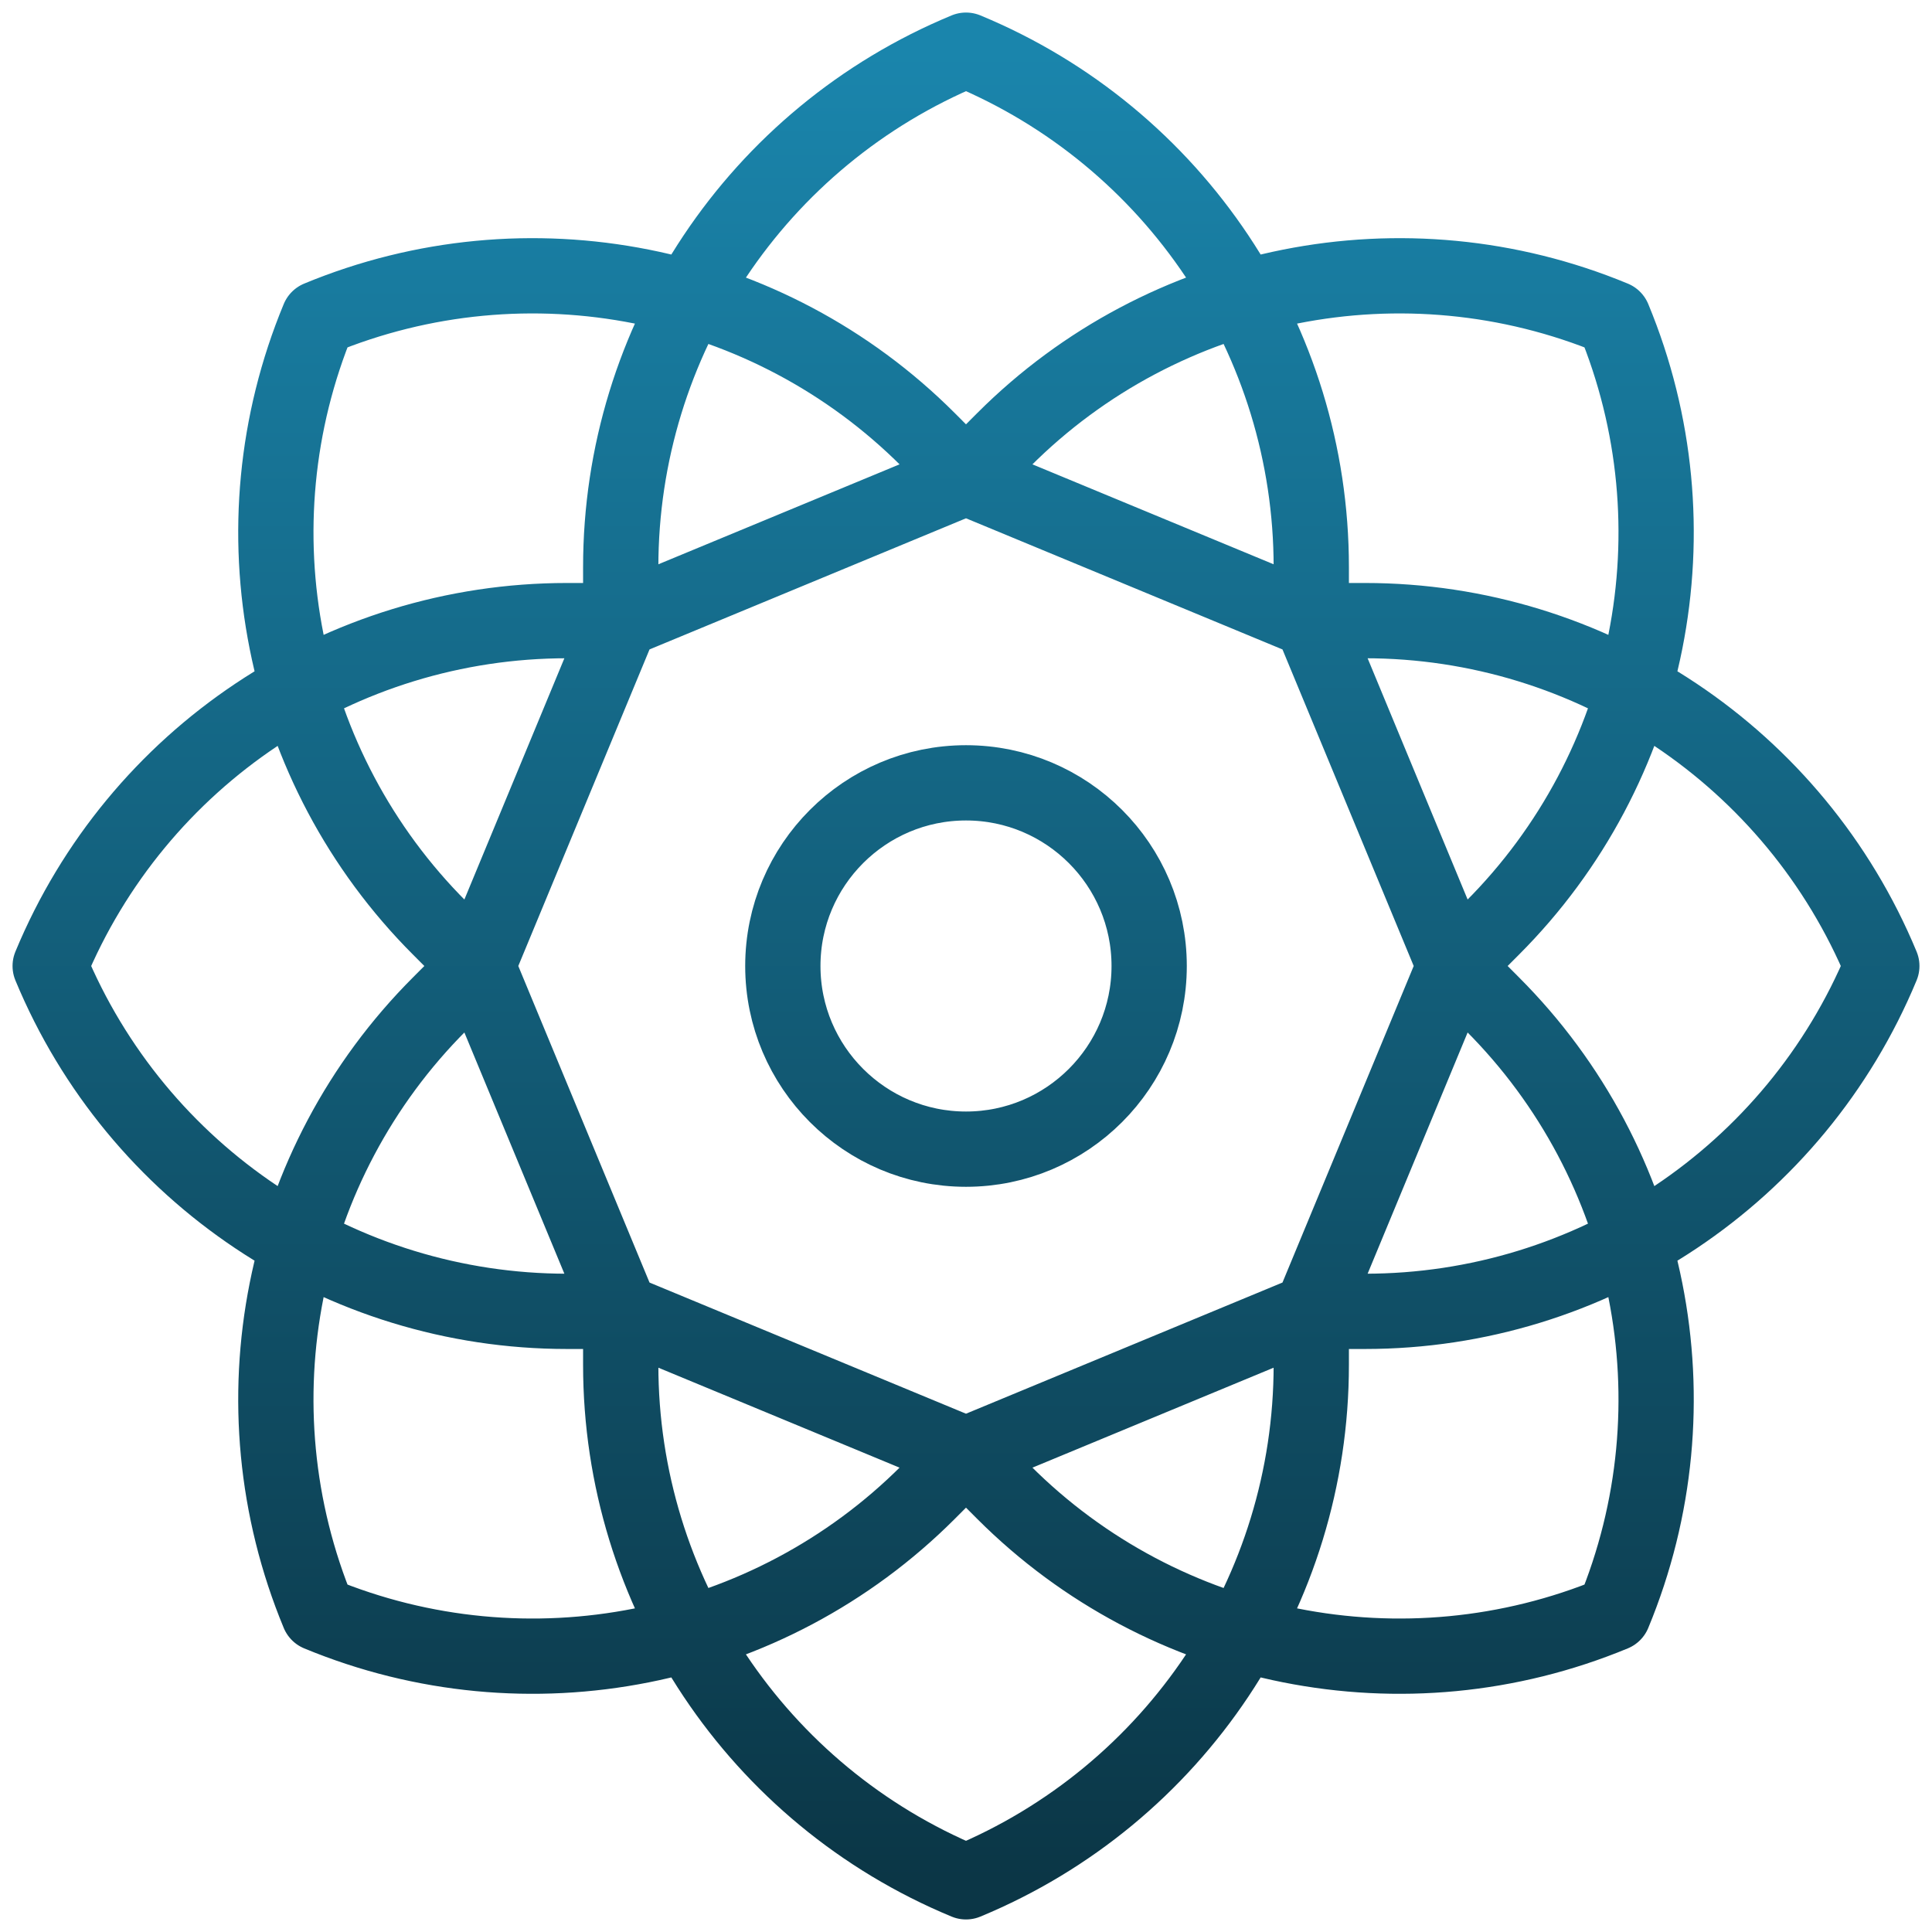 <svg width="77" height="77" viewBox="0 0 77 77" fill="none" xmlns="http://www.w3.org/2000/svg">
<path d="M38.5 19.033L52.261 24.735M38.5 19.033L24.739 24.735M38.5 19.033C38.5 19.033 39.096 18.442 40.009 17.523C46.384 11.146 55.983 9.239 64.305 12.69C67.761 21.021 65.85 30.612 59.475 36.99C58.974 37.495 58.471 37.998 57.967 38.5M38.5 19.033C38.5 19.033 37.904 18.442 36.991 17.523C30.616 11.146 21.017 9.239 12.695 12.69C9.239 21.021 11.149 30.612 17.525 36.99C18.437 37.909 19.033 38.5 19.033 38.5M52.261 24.735L57.967 38.5M52.261 24.735L52.261 22.599C52.261 13.581 46.834 5.451 38.5 2C30.166 5.451 24.739 13.581 24.739 22.599L24.739 24.735M52.261 24.735L54.402 24.735C63.417 24.735 71.545 30.168 75 38.5C71.545 46.832 63.417 52.264 54.402 52.264L52.261 52.264M57.967 38.5L52.261 52.264M57.967 38.5C57.967 38.5 58.563 39.09 59.475 40.01C65.85 46.386 67.761 55.977 64.305 64.309C55.983 67.76 46.384 65.853 40.009 59.476C39.096 58.557 38.5 57.967 38.5 57.967M52.261 52.264L38.5 57.967M52.261 52.264L52.261 54.399C52.261 63.417 46.834 71.548 38.5 75C30.166 71.548 24.739 63.417 24.739 54.399L24.739 52.264M38.5 57.967L24.739 52.264M38.5 57.967C38.5 57.967 37.904 58.557 36.991 59.476C30.616 65.853 21.017 67.76 12.695 64.309C9.239 55.977 11.149 46.386 17.525 40.01C18.437 39.09 19.033 38.5 19.033 38.5M24.739 52.264L19.033 38.5M24.739 52.264L22.598 52.264C13.583 52.264 5.455 46.832 2 38.5C5.455 30.168 13.583 24.735 22.598 24.735L24.739 24.735M19.033 38.5L24.739 24.735M38.5 31.2C42.527 31.2 45.8 34.471 45.8 38.5C45.8 42.529 42.527 45.8 38.5 45.8C34.473 45.8 31.2 42.529 31.2 38.5C31.2 34.471 34.473 31.2 38.5 31.2Z" stroke="url(#paint0_linear_0_543)" stroke-width="3" stroke-miterlimit="10" stroke-linecap="round" stroke-linejoin="round"/>
<defs>
<linearGradient id="paint0_linear_0_543" x1="38.5" y1="2" x2="38.5" y2="75" gradientUnits="userSpaceOnUse">
<stop stop-color="#1A85AC"/>
<stop offset="1" stop-color="#0B3646"/>
</linearGradient>
</defs>
</svg>
